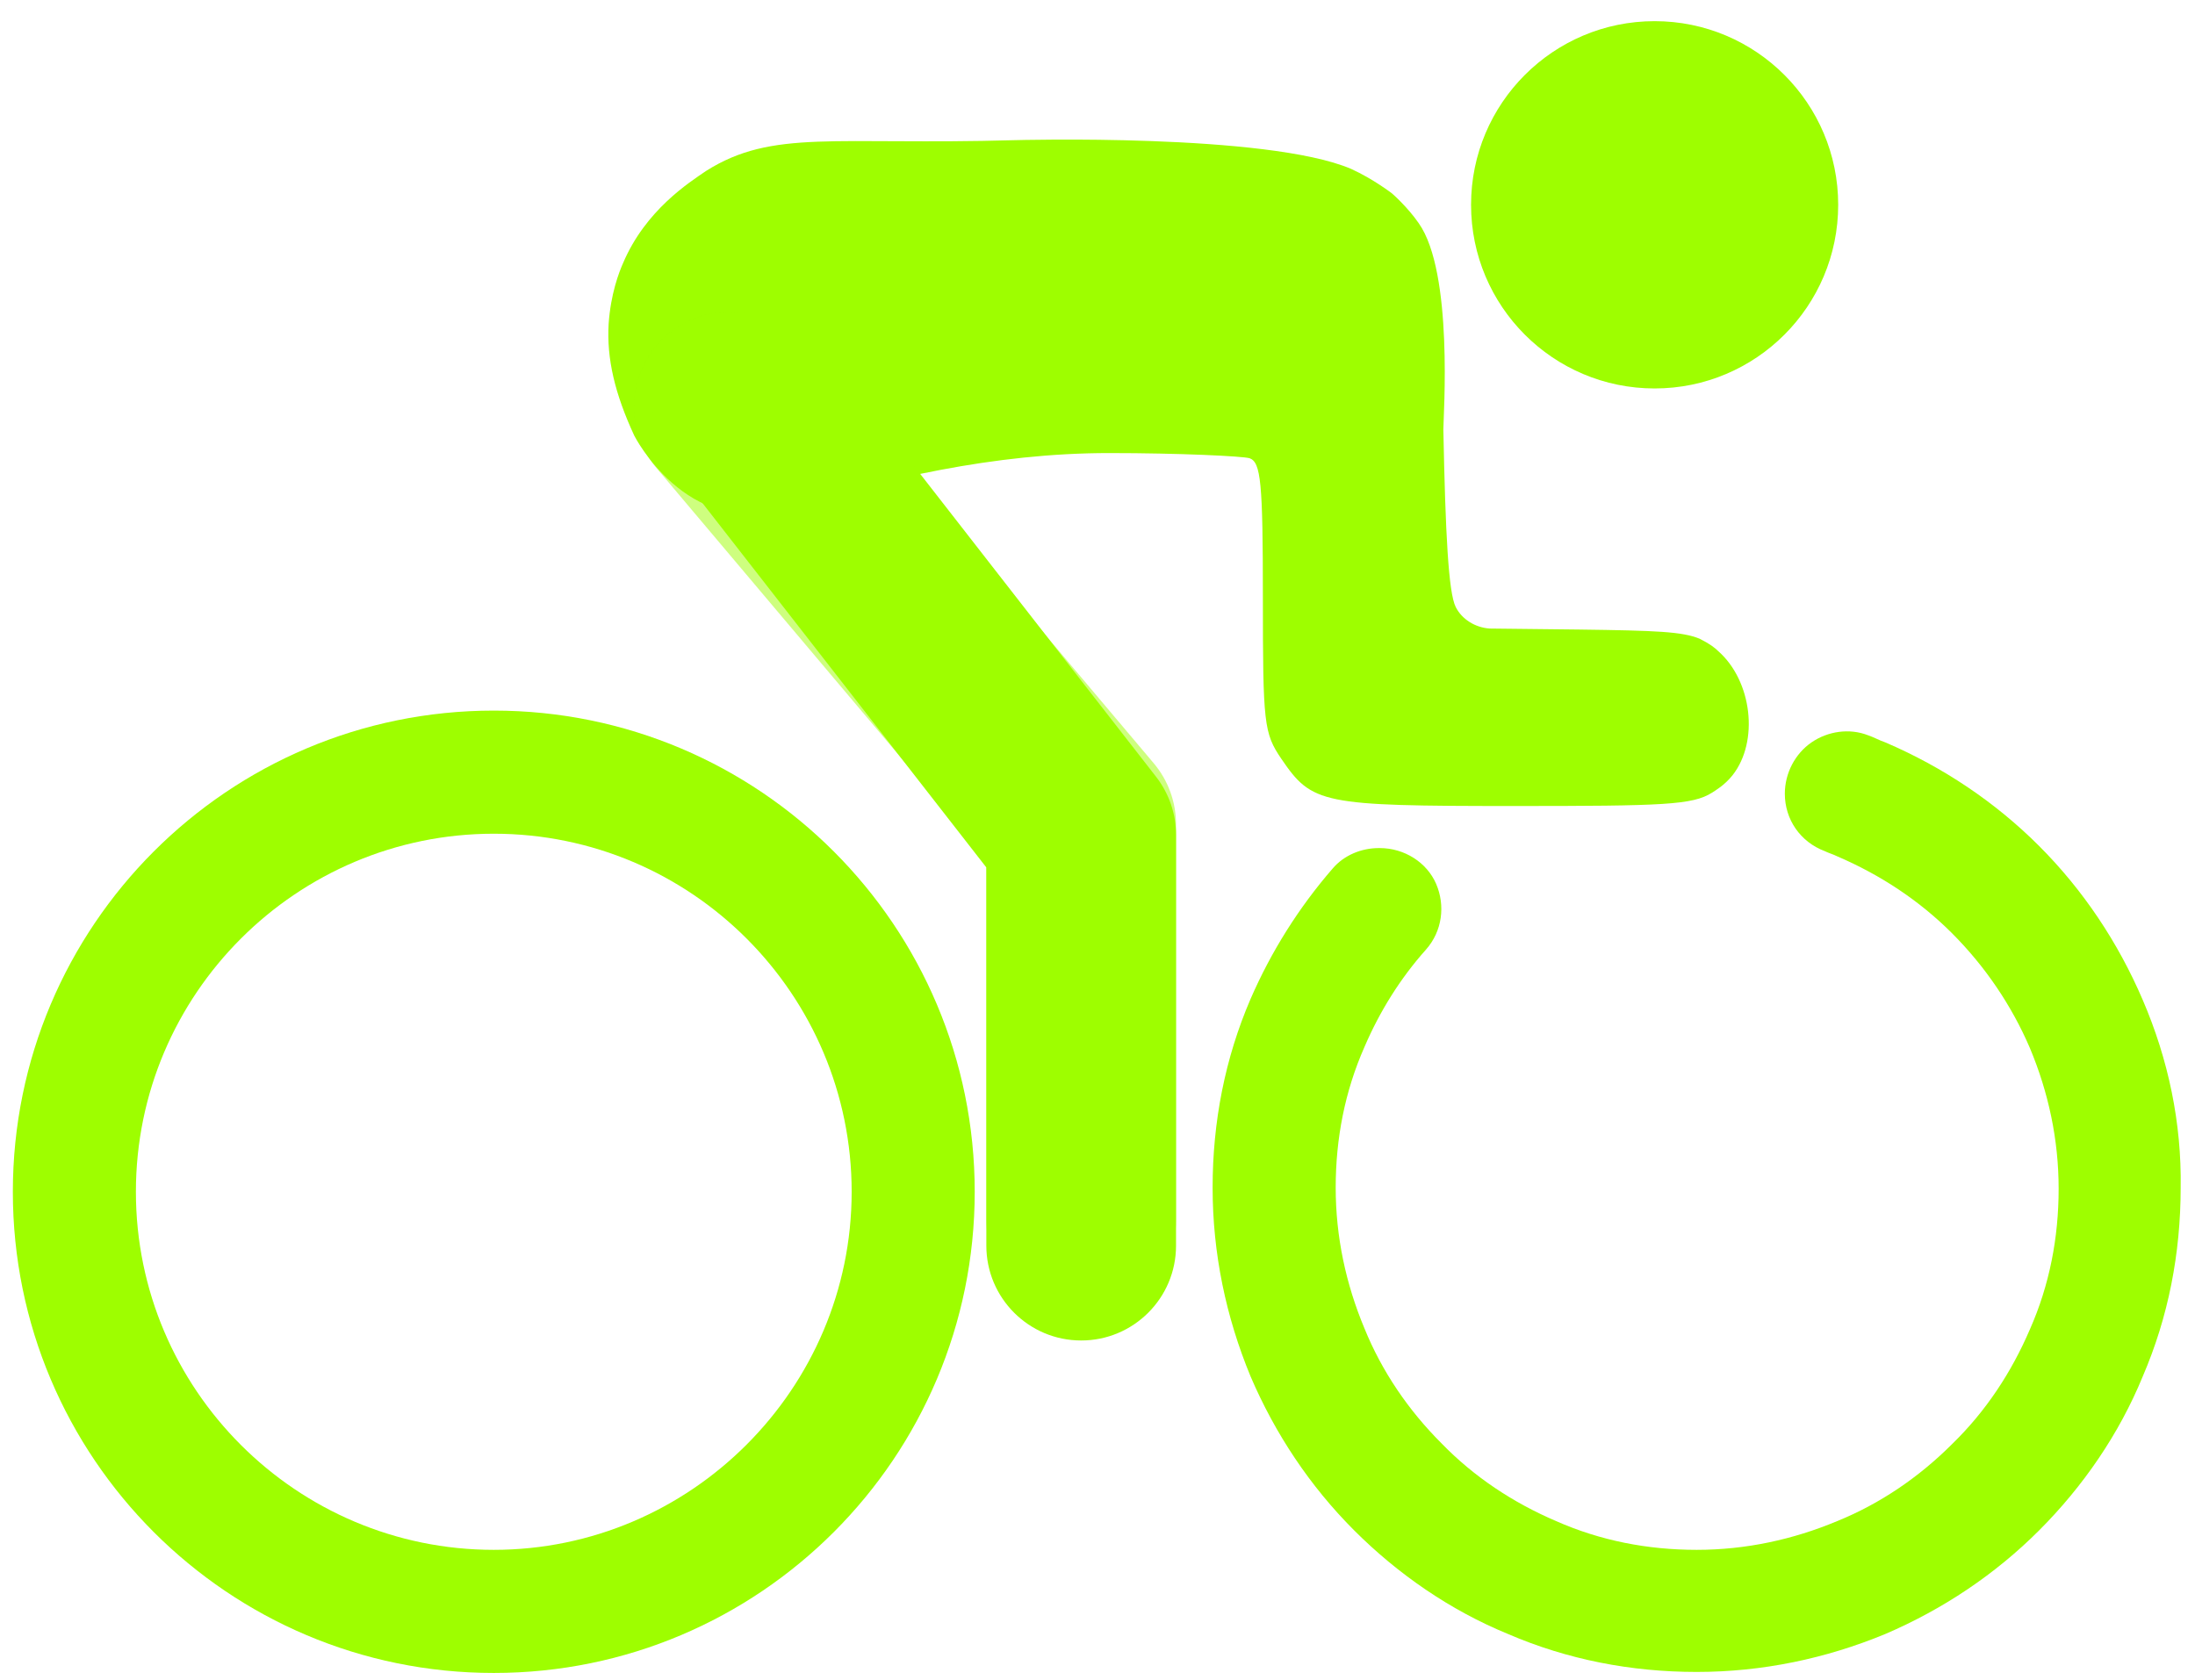 <svg width="81" height="62" viewBox="0 0 81 62" fill="none" xmlns="http://www.w3.org/2000/svg">
  <g id="Frame 4">
    <g id="Group 8">
      <path id="p121oNtfkg_1_"
        d="M22.46 11.953C22.384 13.24 22.687 14.528 23.406 16.081C23.406 16.081 25.322 19.875 28.974 18.781C32.625 17.686 36.667 16.724 40.927 16.724C43.538 16.724 45.846 16.838 46.111 16.914C46.528 17.065 46.603 17.785 46.603 22.064C46.603 26.723 46.641 27.063 47.284 28.01C48.42 29.677 48.76 29.752 55.874 29.752C61.399 29.752 62.459 29.714 63.178 29.26C63.291 29.184 63.632 28.995 63.935 28.616C64.919 27.366 64.654 25.132 63.405 24.034C63.292 23.92 63.102 23.769 62.724 23.579C62.081 23.314 61.135 23.276 58.259 23.238L54.966 23.201C54.437 23.163 53.945 22.86 53.718 22.405C53.453 21.875 53.339 19.716 53.263 15.854C53.263 15.361 53.642 10.059 52.355 8.241C51.939 7.635 51.371 7.143 51.371 7.143C51.371 7.143 50.69 6.613 49.858 6.234C46.755 4.909 37.446 5.174 37.446 5.174C30.785 5.363 28.515 4.757 26.055 6.31C25.45 6.726 23.822 7.749 22.99 9.718C22.838 10.059 22.536 10.854 22.46 11.953Z"
        fill="#9EFE00" />
      <path id="Vector"
        d="M61.059 14.339C64.8 14.339 67.833 11.304 67.833 7.56C67.833 3.816 64.8 0.781 61.059 0.781C57.318 0.781 54.285 3.816 54.285 7.56C54.285 11.304 57.318 14.339 61.059 14.339Z"
        fill="#9EFE00" />
      <path id="Vector_2"
        d="M18.221 30.775C25.525 30.775 31.428 36.721 31.428 43.992C31.428 51.263 25.487 57.209 18.221 57.209C10.956 57.209 5.015 51.301 5.015 43.992C5.015 36.683 10.956 30.775 18.221 30.775ZM18.221 26.23C8.42 26.23 0.474 34.183 0.474 43.992C0.474 53.801 8.42 61.754 18.221 61.754C28.023 61.754 35.969 53.801 35.969 43.992C35.969 34.183 28.023 26.23 18.221 26.23Z"
        fill="#9EFE00" />
      <path id="Vector_3"
        d="M79.071 36.91C78.163 34.789 76.876 32.858 75.249 31.229C73.622 29.601 71.692 28.313 69.573 27.404C69.346 27.328 69.157 27.215 68.93 27.139C68.248 26.874 67.454 26.988 66.848 27.404C66.243 27.821 65.864 28.54 65.864 29.298C65.864 30.245 66.432 31.078 67.34 31.419C67.492 31.494 67.643 31.532 67.794 31.608C69.384 32.29 70.822 33.236 72.033 34.448C73.244 35.66 74.227 37.099 74.909 38.69C75.59 40.319 75.968 42.06 75.968 43.878C75.968 45.696 75.628 47.438 74.909 49.067C74.227 50.657 73.281 52.096 72.033 53.308C70.822 54.52 69.384 55.505 67.794 56.149C66.167 56.83 64.426 57.209 62.61 57.209C60.794 57.209 59.053 56.868 57.426 56.149C55.836 55.467 54.398 54.52 53.187 53.27C51.976 52.059 50.992 50.62 50.349 49.029C49.668 47.4 49.29 45.658 49.29 43.84C49.29 42.023 49.63 40.281 50.349 38.652C50.917 37.327 51.674 36.115 52.62 35.054C53.225 34.373 53.339 33.426 52.998 32.63C52.657 31.835 51.825 31.305 50.917 31.305H50.879C50.236 31.305 49.592 31.57 49.176 32.062C47.927 33.502 46.906 35.13 46.149 36.872C45.203 39.069 44.748 41.417 44.748 43.84C44.748 46.264 45.24 48.612 46.149 50.809C47.057 52.93 48.343 54.861 49.971 56.49C51.598 58.118 53.528 59.444 55.647 60.315C57.842 61.261 60.188 61.716 62.61 61.716C65.032 61.716 67.378 61.224 69.573 60.315C71.692 59.406 73.622 58.118 75.249 56.49C76.876 54.861 78.201 52.93 79.071 50.809C80.017 48.612 80.471 46.264 80.471 43.84C80.509 41.455 80.017 39.107 79.071 36.91Z"
        fill="#9EFE00" />
    </g>
    <path id="back-leg"
      d="M36.398 45.016V31.705L24.223 17.273L24.11 17.133C22.989 15.659 23.21 13.549 24.641 12.342C26.072 11.134 28.189 11.272 29.453 12.625L29.572 12.76L42.572 28.17C43.105 28.801 43.398 29.601 43.398 30.427V45.016C43.398 46.949 41.831 48.516 39.898 48.516C37.965 48.516 36.398 46.949 36.398 45.016Z"
      fill="#9EFE00" fill-opacity="0.5" />
    <path id="front-leg"
      d="M36.398 45.981V32.02L24.83 17.167L24.724 17.022C23.661 15.506 23.964 13.405 25.442 12.255C26.919 11.104 29.029 11.325 30.239 12.726L30.354 12.866L42.658 28.668C43.137 29.282 43.398 30.039 43.398 30.818V45.981C43.398 47.914 41.831 49.481 39.898 49.481C37.965 49.481 36.398 47.914 36.398 45.981Z"
      fill="#9EFE00" />
  </g>
</svg>